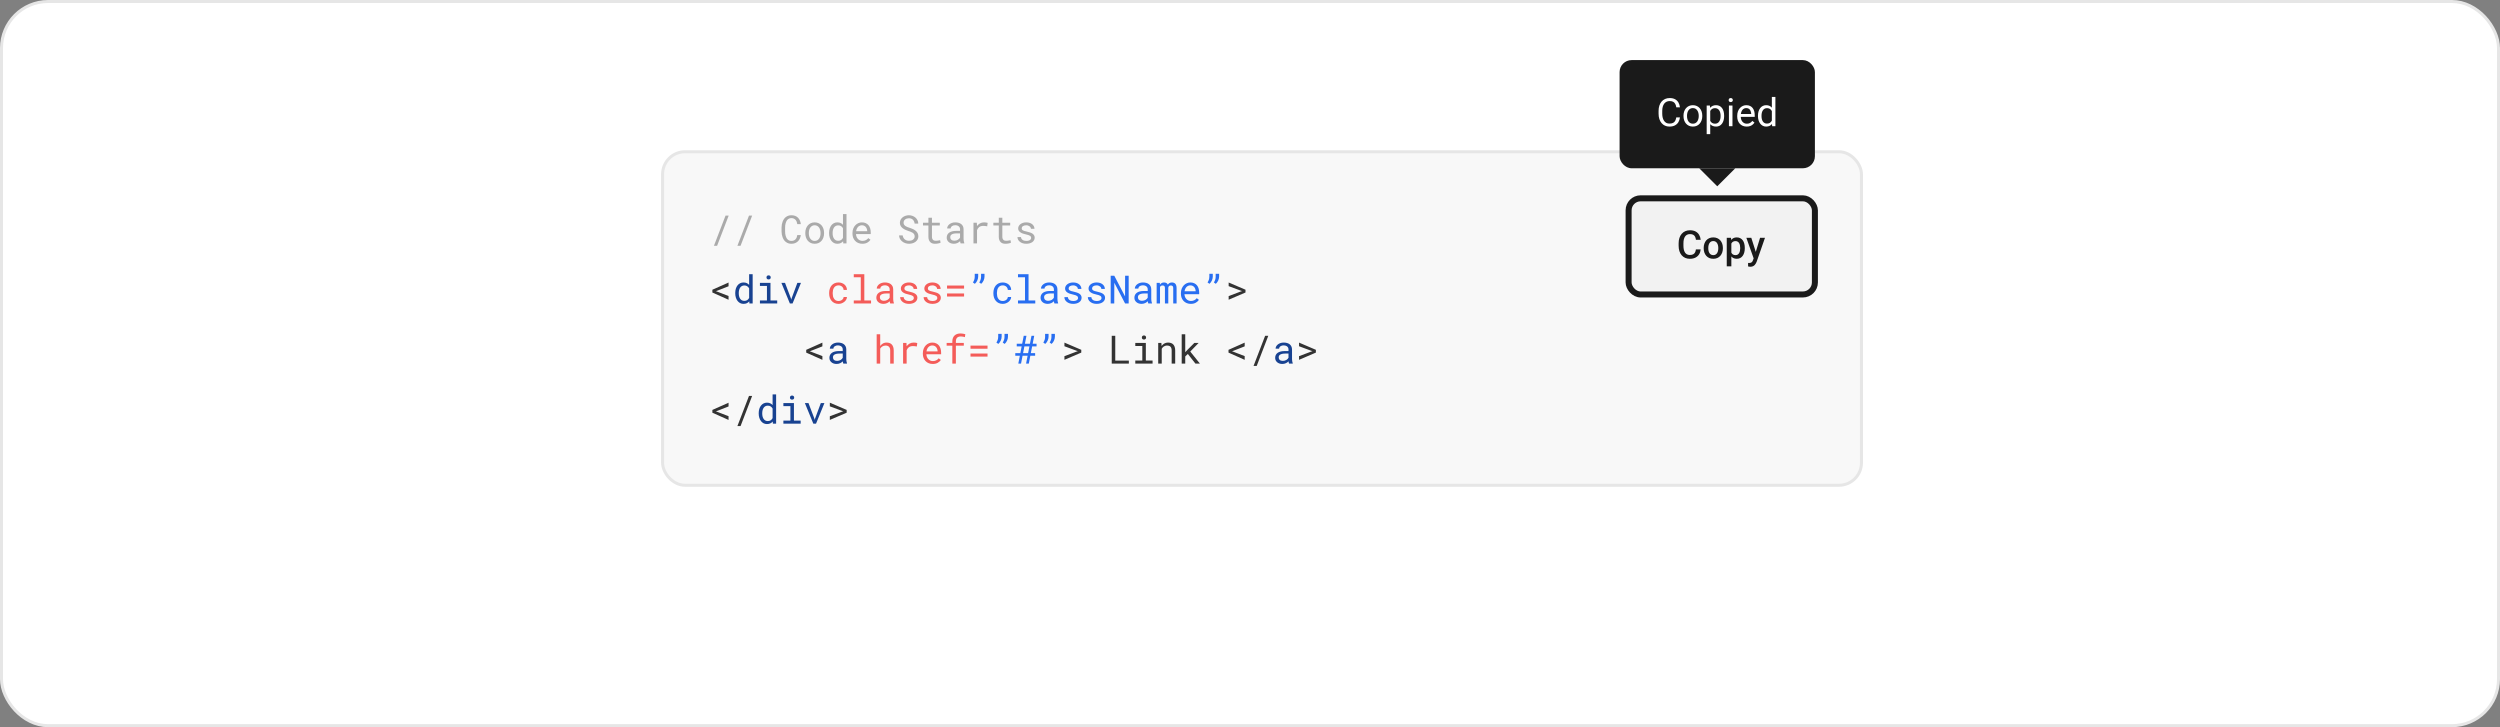 <svg width="832" height="242" viewBox="0 0 832 242" fill="none" xmlns="http://www.w3.org/2000/svg">
<rect x="0" y="0" width="832" height="242" fill="#808080" stroke="none"/>
<rect x="0.5" y="0.5" width="831" height="241" rx="15.5" fill="white"/>
<rect x="220.5" y="50.5" width="399" height="111" rx="7.5" fill="#F8F8F8"/>
<path d="M238.653 81.793H237.6L241.459 71.758H242.506L238.653 81.793ZM246.461 81.793H245.407L249.267 71.758H250.314L246.461 81.793ZM266.513 78.22C266.458 78.647 266.348 79.041 266.183 79.4C266.018 79.756 265.804 80.061 265.542 80.314C265.275 80.573 264.96 80.774 264.596 80.918C264.236 81.057 263.834 81.127 263.39 81.127C263.009 81.127 262.662 81.074 262.349 80.968C262.04 80.858 261.765 80.708 261.524 80.518C261.278 80.327 261.067 80.103 260.889 79.845C260.716 79.587 260.572 79.305 260.458 79.001C260.339 78.696 260.25 78.376 260.191 78.042C260.136 77.708 260.106 77.369 260.102 77.026V75.738C260.106 75.395 260.136 75.056 260.191 74.722C260.25 74.388 260.339 74.068 260.458 73.764C260.572 73.459 260.716 73.178 260.889 72.919C261.067 72.657 261.278 72.431 261.524 72.24C261.765 72.05 262.04 71.902 262.349 71.796C262.658 71.686 263.005 71.631 263.39 71.631C263.851 71.631 264.264 71.703 264.628 71.847C264.992 71.986 265.305 72.185 265.567 72.443C265.83 72.706 266.039 73.019 266.196 73.383C266.357 73.747 266.462 74.149 266.513 74.589H265.339C265.301 74.31 265.235 74.049 265.142 73.808C265.049 73.567 264.924 73.355 264.768 73.173C264.611 72.991 264.418 72.85 264.19 72.748C263.966 72.642 263.699 72.589 263.39 72.589C263.111 72.589 262.863 72.636 262.647 72.729C262.436 72.818 262.254 72.941 262.102 73.097C261.945 73.254 261.814 73.436 261.708 73.643C261.606 73.85 261.524 74.07 261.46 74.303C261.397 74.536 261.35 74.775 261.321 75.02C261.295 75.262 261.283 75.497 261.283 75.725V77.026C261.283 77.255 261.295 77.492 261.321 77.737C261.35 77.978 261.397 78.216 261.46 78.448C261.524 78.685 261.606 78.907 261.708 79.115C261.81 79.322 261.939 79.504 262.095 79.661C262.252 79.822 262.436 79.948 262.647 80.041C262.859 80.13 263.107 80.175 263.39 80.175C263.699 80.175 263.966 80.126 264.19 80.029C264.418 79.931 264.611 79.794 264.768 79.616C264.924 79.443 265.049 79.237 265.142 79.001C265.235 78.759 265.301 78.499 265.339 78.22H266.513ZM268.005 77.502C268.005 77.007 268.077 76.548 268.221 76.125C268.365 75.698 268.572 75.327 268.843 75.014C269.109 74.701 269.435 74.456 269.82 74.278C270.205 74.096 270.639 74.005 271.122 74.005C271.608 74.005 272.044 74.096 272.429 74.278C272.819 74.456 273.149 74.701 273.419 75.014C273.686 75.327 273.891 75.698 274.035 76.125C274.179 76.548 274.251 77.007 274.251 77.502V77.642C274.251 78.137 274.179 78.596 274.035 79.019C273.891 79.443 273.686 79.811 273.419 80.124C273.149 80.437 272.821 80.683 272.436 80.86C272.05 81.038 271.617 81.127 271.134 81.127C270.648 81.127 270.21 81.038 269.82 80.86C269.435 80.683 269.109 80.437 268.843 80.124C268.572 79.811 268.365 79.443 268.221 79.019C268.077 78.596 268.005 78.137 268.005 77.642V77.502ZM269.179 77.642C269.179 77.981 269.219 78.304 269.3 78.613C269.38 78.918 269.503 79.187 269.668 79.419C269.829 79.652 270.032 79.836 270.277 79.972C270.523 80.107 270.808 80.175 271.134 80.175C271.456 80.175 271.737 80.107 271.979 79.972C272.224 79.836 272.429 79.652 272.594 79.419C272.755 79.187 272.876 78.918 272.956 78.613C273.036 78.304 273.077 77.981 273.077 77.642V77.502C273.077 77.168 273.034 76.849 272.95 76.544C272.869 76.235 272.749 75.964 272.588 75.731C272.423 75.499 272.218 75.315 271.972 75.179C271.731 75.04 271.447 74.97 271.122 74.97C270.796 74.97 270.512 75.04 270.271 75.179C270.03 75.315 269.829 75.499 269.668 75.731C269.503 75.964 269.38 76.235 269.3 76.544C269.219 76.849 269.179 77.168 269.179 77.502V77.642ZM275.92 77.509C275.92 76.997 275.984 76.527 276.111 76.1C276.242 75.668 276.428 75.298 276.669 74.989C276.906 74.68 277.194 74.439 277.533 74.265C277.871 74.092 278.25 74.005 278.669 74.005C279.079 74.005 279.437 74.075 279.742 74.214C280.051 74.35 280.317 74.549 280.542 74.811V71.25H281.716V81H280.637L280.586 80.276C280.357 80.556 280.084 80.767 279.767 80.911C279.45 81.055 279.079 81.127 278.656 81.127C278.242 81.127 277.865 81.038 277.526 80.86C277.192 80.683 276.906 80.437 276.669 80.124C276.432 79.811 276.248 79.443 276.117 79.019C275.986 78.592 275.92 78.133 275.92 77.642V77.509ZM277.095 77.642C277.095 77.976 277.131 78.294 277.203 78.594C277.275 78.895 277.387 79.159 277.539 79.388C277.687 79.616 277.878 79.798 278.11 79.934C278.343 80.065 278.622 80.13 278.948 80.13C279.342 80.13 279.668 80.041 279.926 79.864C280.184 79.686 280.389 79.447 280.542 79.147V75.96C280.389 75.681 280.184 75.452 279.926 75.274C279.668 75.092 279.346 75.001 278.961 75.001C278.631 75.001 278.347 75.069 278.11 75.205C277.878 75.34 277.687 75.522 277.539 75.751C277.387 75.983 277.275 76.252 277.203 76.557C277.131 76.857 277.095 77.174 277.095 77.509V77.642ZM286.984 81.127C286.502 81.127 286.058 81.044 285.651 80.879C285.249 80.714 284.904 80.484 284.617 80.188C284.329 79.891 284.105 79.54 283.944 79.134C283.783 78.728 283.703 78.285 283.703 77.807V77.54C283.703 76.986 283.792 76.491 283.969 76.055C284.147 75.615 284.384 75.243 284.68 74.938C284.972 74.638 285.304 74.407 285.677 74.246C286.053 74.085 286.438 74.005 286.832 74.005C287.327 74.005 287.759 74.092 288.127 74.265C288.499 74.434 288.808 74.669 289.054 74.97C289.299 75.274 289.481 75.632 289.6 76.043C289.722 76.453 289.784 76.897 289.784 77.376V77.902H284.877V77.947C284.907 78.281 284.972 78.575 285.074 78.829C285.18 79.083 285.323 79.307 285.505 79.502C285.692 79.709 285.916 79.872 286.178 79.991C286.441 80.109 286.73 80.168 287.048 80.168C287.467 80.168 287.839 80.084 288.165 79.915C288.491 79.745 288.762 79.521 288.978 79.242L289.695 79.8C289.466 80.147 289.124 80.456 288.667 80.727C288.214 80.994 287.653 81.127 286.984 81.127ZM286.832 74.97C286.595 74.97 286.371 75.014 286.159 75.103C285.948 75.188 285.757 75.312 285.588 75.478C285.419 75.647 285.275 75.854 285.156 76.1C285.042 76.341 284.962 76.62 284.915 76.938H288.609V76.88C288.609 76.669 288.569 76.442 288.489 76.201C288.408 75.956 288.296 75.744 288.152 75.566C288.008 75.389 287.826 75.245 287.606 75.135C287.391 75.025 287.132 74.97 286.832 74.97ZM304.402 78.664C304.402 78.38 304.337 78.141 304.206 77.947C304.079 77.752 303.914 77.587 303.71 77.452C303.507 77.32 303.283 77.21 303.038 77.122C302.796 77.033 302.564 76.952 302.339 76.88C302.014 76.775 301.681 76.648 301.343 76.499C301.008 76.347 300.704 76.165 300.429 75.954C300.149 75.738 299.921 75.484 299.743 75.192C299.57 74.896 299.483 74.549 299.483 74.151C299.483 73.753 299.57 73.398 299.743 73.085C299.921 72.771 300.152 72.507 300.435 72.291C300.719 72.075 301.04 71.912 301.4 71.802C301.76 71.688 302.121 71.631 302.485 71.631C302.887 71.631 303.275 71.699 303.647 71.834C304.019 71.965 304.349 72.151 304.637 72.393C304.925 72.634 305.156 72.926 305.329 73.269C305.503 73.611 305.594 73.994 305.602 74.418H304.396C304.362 74.151 304.297 73.91 304.199 73.694C304.102 73.474 303.973 73.285 303.812 73.129C303.651 72.972 303.459 72.852 303.234 72.767C303.014 72.678 302.765 72.634 302.485 72.634C302.261 72.634 302.041 72.665 301.825 72.729C301.614 72.793 301.425 72.888 301.26 73.015C301.091 73.142 300.956 73.298 300.854 73.484C300.757 73.671 300.708 73.886 300.708 74.132C300.712 74.398 300.78 74.625 300.911 74.811C301.042 74.993 301.209 75.147 301.413 75.274C301.611 75.401 301.827 75.507 302.06 75.592C302.297 75.676 302.519 75.751 302.727 75.814C303.069 75.92 303.412 76.049 303.755 76.201C304.098 76.349 304.411 76.54 304.694 76.772C304.974 76.988 305.198 77.253 305.367 77.566C305.541 77.879 305.627 78.241 305.627 78.651C305.627 79.066 305.534 79.428 305.348 79.737C305.166 80.046 304.929 80.302 304.637 80.505C304.345 80.712 304.015 80.869 303.647 80.975C303.279 81.076 302.911 81.127 302.542 81.127C302.102 81.127 301.669 81.053 301.241 80.905C300.818 80.757 300.45 80.543 300.137 80.264C299.857 80.022 299.635 79.741 299.47 79.419C299.309 79.094 299.223 78.732 299.21 78.334H300.41C300.448 78.622 300.526 78.878 300.645 79.102C300.763 79.322 300.915 79.508 301.102 79.661C301.288 79.817 301.501 79.936 301.743 80.016C301.988 80.092 302.255 80.13 302.542 80.13C302.771 80.13 302.995 80.103 303.215 80.048C303.44 79.989 303.639 79.898 303.812 79.775C303.986 79.656 304.127 79.506 304.237 79.324C304.347 79.138 304.402 78.918 304.402 78.664ZM310.153 72.469V74.132H312.769V75.04H310.153V78.772C310.153 79.039 310.187 79.259 310.255 79.432C310.323 79.606 310.416 79.743 310.534 79.845C310.653 79.951 310.788 80.025 310.94 80.067C311.097 80.109 311.262 80.13 311.436 80.13C311.562 80.13 311.694 80.124 311.829 80.111C311.965 80.094 312.098 80.075 312.229 80.054C312.356 80.033 312.474 80.012 312.584 79.991C312.699 79.965 312.792 79.944 312.864 79.927L313.029 80.759C312.931 80.818 312.813 80.871 312.673 80.918C312.534 80.96 312.381 80.996 312.216 81.025C312.051 81.059 311.876 81.085 311.689 81.102C311.507 81.118 311.326 81.127 311.144 81.127C310.839 81.127 310.553 81.085 310.287 81C310.024 80.911 309.796 80.772 309.601 80.581C309.406 80.395 309.252 80.154 309.138 79.857C309.028 79.557 308.973 79.195 308.973 78.772V75.04H307.17V74.132H308.973V72.469H310.153ZM319.694 81C319.647 80.911 319.609 80.801 319.58 80.67C319.554 80.534 319.535 80.395 319.522 80.251C319.404 80.37 319.271 80.482 319.123 80.587C318.979 80.693 318.82 80.786 318.646 80.867C318.469 80.947 318.28 81.011 318.082 81.057C317.883 81.104 317.671 81.127 317.447 81.127C317.083 81.127 316.753 81.074 316.457 80.968C316.165 80.862 315.917 80.719 315.714 80.537C315.507 80.359 315.346 80.147 315.231 79.902C315.121 79.652 315.066 79.383 315.066 79.096C315.066 78.719 315.14 78.389 315.289 78.106C315.441 77.822 315.655 77.585 315.93 77.394C316.205 77.208 316.535 77.069 316.92 76.976C317.309 76.882 317.743 76.836 318.221 76.836H319.503V76.296C319.503 76.089 319.465 75.903 319.389 75.738C319.313 75.573 319.205 75.431 319.065 75.312C318.926 75.198 318.754 75.109 318.551 75.046C318.352 74.982 318.128 74.951 317.878 74.951C317.646 74.951 317.436 74.98 317.25 75.04C317.068 75.099 316.914 75.177 316.787 75.274C316.66 75.372 316.56 75.488 316.488 75.624C316.421 75.755 316.387 75.892 316.387 76.036H315.206C315.21 75.787 315.274 75.541 315.396 75.3C315.523 75.059 315.705 74.841 315.942 74.646C316.175 74.456 316.459 74.301 316.793 74.183C317.132 74.064 317.514 74.005 317.942 74.005C318.331 74.005 318.693 74.053 319.027 74.151C319.362 74.244 319.652 74.386 319.897 74.576C320.138 74.771 320.329 75.012 320.468 75.3C320.608 75.588 320.678 75.924 320.678 76.309V79.502C320.678 79.731 320.699 79.974 320.741 80.232C320.784 80.486 320.843 80.708 320.919 80.898V81H319.694ZM317.618 80.105C317.847 80.105 318.06 80.075 318.259 80.016C318.458 79.957 318.64 79.879 318.805 79.781C318.966 79.684 319.106 79.574 319.224 79.451C319.343 79.324 319.436 79.193 319.503 79.058V77.668H318.412C318.005 77.668 317.65 77.704 317.345 77.775C317.045 77.843 316.806 77.949 316.628 78.093C316.501 78.194 316.404 78.315 316.336 78.455C316.272 78.594 316.241 78.753 316.241 78.931C316.241 79.1 316.268 79.257 316.323 79.4C316.382 79.544 316.469 79.667 316.583 79.769C316.698 79.874 316.842 79.957 317.015 80.016C317.189 80.075 317.39 80.105 317.618 80.105ZM327.489 74.005C327.705 74.005 327.929 74.02 328.162 74.049C328.399 74.079 328.576 74.119 328.695 74.17L328.536 75.319C328.308 75.268 328.09 75.232 327.882 75.211C327.679 75.186 327.465 75.173 327.241 75.173C326.953 75.173 326.693 75.209 326.46 75.281C326.228 75.349 326.025 75.45 325.851 75.585C325.694 75.704 325.557 75.85 325.438 76.023C325.324 76.193 325.229 76.383 325.153 76.595V81H323.972V74.132H325.089L325.14 75.052L325.146 75.224C325.426 74.847 325.76 74.551 326.149 74.335C326.543 74.115 326.989 74.005 327.489 74.005ZM333.576 72.469V74.132H336.191V75.04H333.576V78.772C333.576 79.039 333.61 79.259 333.678 79.432C333.745 79.606 333.839 79.743 333.957 79.845C334.076 79.951 334.211 80.025 334.363 80.067C334.52 80.109 334.685 80.13 334.858 80.13C334.985 80.13 335.117 80.124 335.252 80.111C335.387 80.094 335.521 80.075 335.652 80.054C335.779 80.033 335.897 80.012 336.007 79.991C336.122 79.965 336.215 79.944 336.287 79.927L336.452 80.759C336.354 80.818 336.236 80.871 336.096 80.918C335.957 80.96 335.804 80.996 335.639 81.025C335.474 81.059 335.299 81.085 335.112 81.102C334.93 81.118 334.748 81.127 334.566 81.127C334.262 81.127 333.976 81.085 333.709 81C333.447 80.911 333.219 80.772 333.024 80.581C332.829 80.395 332.675 80.154 332.561 79.857C332.451 79.557 332.396 79.195 332.396 78.772V75.04H330.593V74.132H332.396V72.469H333.576ZM343.167 79.178C343.167 79.039 343.14 78.914 343.085 78.804C343.03 78.689 342.937 78.586 342.806 78.493C342.674 78.4 342.501 78.315 342.285 78.239C342.069 78.158 341.801 78.086 341.479 78.023C341.085 77.942 340.726 77.845 340.4 77.731C340.078 77.617 339.803 77.479 339.575 77.318C339.342 77.162 339.162 76.978 339.035 76.766C338.908 76.55 338.845 76.301 338.845 76.017C338.845 75.738 338.91 75.478 339.042 75.236C339.173 74.991 339.357 74.777 339.594 74.595C339.831 74.413 340.112 74.269 340.438 74.164C340.768 74.058 341.13 74.005 341.523 74.005C341.947 74.005 342.327 74.06 342.666 74.17C343.005 74.28 343.292 74.432 343.529 74.627C343.766 74.822 343.948 75.05 344.075 75.312C344.206 75.571 344.272 75.85 344.272 76.15H343.098C343.098 76.002 343.06 75.858 342.983 75.719C342.907 75.575 342.801 75.448 342.666 75.338C342.531 75.228 342.366 75.139 342.171 75.071C341.98 75.004 341.765 74.97 341.523 74.97C341.274 74.97 341.054 74.997 340.863 75.052C340.677 75.107 340.523 75.181 340.4 75.274C340.273 75.368 340.178 75.475 340.114 75.598C340.051 75.721 340.019 75.848 340.019 75.979C340.019 76.114 340.044 76.235 340.095 76.341C340.146 76.447 340.235 76.542 340.362 76.626C340.485 76.711 340.65 76.787 340.857 76.855C341.069 76.923 341.335 76.988 341.657 77.052C342.08 77.141 342.459 77.244 342.793 77.363C343.127 77.477 343.409 77.615 343.637 77.775C343.866 77.94 344.039 78.131 344.158 78.347C344.28 78.562 344.342 78.812 344.342 79.096C344.342 79.4 344.272 79.678 344.132 79.927C343.997 80.177 343.806 80.391 343.561 80.568C343.316 80.746 343.021 80.884 342.679 80.981C342.336 81.078 341.961 81.127 341.555 81.127C341.09 81.127 340.675 81.066 340.311 80.943C339.947 80.816 339.64 80.649 339.391 80.441C339.137 80.238 338.942 80.001 338.807 79.731C338.675 79.46 338.61 79.178 338.61 78.886H339.784C339.801 79.127 339.865 79.331 339.975 79.496C340.089 79.661 340.231 79.794 340.4 79.895C340.565 79.997 340.749 80.069 340.952 80.111C341.155 80.154 341.356 80.175 341.555 80.175C341.868 80.175 342.141 80.139 342.374 80.067C342.607 79.991 342.789 79.887 342.92 79.756C343 79.675 343.062 79.587 343.104 79.489C343.146 79.392 343.167 79.288 343.167 79.178Z" fill="#AAAAAA"/>
<path d="M242.462 99.756L237.079 97.35V96.423L242.462 94.024V95.268L238.577 96.791L238.241 96.899L238.577 97.014L242.462 98.512V99.756ZM408.897 99.749V98.531L413.004 96.982L413.385 96.874L413.004 96.753L408.897 95.23V94.018L414.502 96.417V97.344L408.897 99.749ZM273.692 119.756L268.31 117.35V116.423L273.692 114.024V115.268L269.808 116.792L269.471 116.899L269.808 117.014L273.692 118.512V119.756ZM354.244 119.75V118.531L358.351 116.982L358.732 116.874L358.351 116.753L354.244 115.23V114.018L359.849 116.417V117.344L354.244 119.75ZM371.161 120.003H375.68V121H369.986V111.758H371.161V120.003ZM377.826 114.132H381.336V119.984H383.577V121H377.826V119.984H380.162V115.154H377.826V114.132ZM380.009 112.329C380.009 112.228 380.024 112.132 380.054 112.043C380.088 111.955 380.138 111.878 380.206 111.815C380.261 111.76 380.331 111.718 380.416 111.688C380.504 111.654 380.604 111.637 380.714 111.637C380.824 111.637 380.921 111.654 381.006 111.688C381.09 111.718 381.16 111.76 381.215 111.815C381.283 111.874 381.334 111.948 381.368 112.037C381.402 112.126 381.418 112.223 381.418 112.329C381.418 112.52 381.359 112.678 381.241 112.805C381.122 112.932 380.947 112.996 380.714 112.996C380.477 112.996 380.299 112.932 380.181 112.805C380.066 112.678 380.009 112.52 380.009 112.329ZM385.449 121V114.132H386.503L386.585 115.147C386.687 115.004 386.797 114.872 386.916 114.754C387.038 114.631 387.167 114.525 387.303 114.437C387.506 114.301 387.726 114.197 387.963 114.125C388.204 114.049 388.458 114.009 388.725 114.005C389.084 114.005 389.41 114.056 389.702 114.157C389.998 114.259 390.25 114.417 390.458 114.633C390.665 114.849 390.824 115.124 390.934 115.458C391.048 115.789 391.105 116.182 391.105 116.639V121H389.931V116.665C389.931 116.36 389.897 116.102 389.829 115.89C389.761 115.679 389.662 115.507 389.531 115.376C389.395 115.245 389.23 115.15 389.036 115.09C388.845 115.031 388.625 115.001 388.375 115.001C388.16 115.001 387.959 115.033 387.772 115.097C387.586 115.156 387.415 115.238 387.258 115.344C387.131 115.437 387.013 115.545 386.903 115.668C386.797 115.791 386.704 115.926 386.624 116.074V121H385.449ZM395.313 117.794L394.45 118.626V121H393.27V111.25H394.45V117.217L395.218 116.392L397.472 114.132H398.9L396.12 116.995L399.325 121H397.833L395.313 117.794ZM414.229 119.756L408.847 117.35V116.423L414.229 114.024V115.268L410.345 116.792L410.008 116.899L410.345 117.014L414.229 118.512V119.756ZM418.229 121.793H417.175L421.034 111.758H422.082L418.229 121.793ZM432.32 119.75V118.531L436.427 116.982L436.808 116.874L436.427 116.753L432.32 115.23V114.018L437.925 116.417V117.344L432.32 119.75ZM242.462 139.756L237.079 137.35V136.423L242.462 134.024V135.268L238.577 136.792L238.241 136.899L238.577 137.014L242.462 138.512V139.756ZM246.461 141.793H245.407L249.267 131.758H250.314L246.461 141.793ZM276.168 139.75V138.531L280.275 136.982L280.656 136.874L280.275 136.753L276.168 135.23V134.018L281.773 136.417V137.344L276.168 139.75Z" fill="#333333"/>
<path d="M244.69 97.509C244.69 96.997 244.753 96.527 244.88 96.1C245.012 95.668 245.198 95.298 245.439 94.989C245.676 94.68 245.964 94.439 246.302 94.265C246.641 94.092 247.02 94.005 247.438 94.005C247.849 94.005 248.207 94.075 248.511 94.214C248.82 94.35 249.087 94.549 249.311 94.811V91.25H250.485V101H249.406L249.355 100.276C249.127 100.556 248.854 100.767 248.537 100.911C248.219 101.055 247.849 101.127 247.426 101.127C247.011 101.127 246.634 101.038 246.296 100.86C245.962 100.683 245.676 100.437 245.439 100.124C245.202 99.811 245.018 99.443 244.887 99.019C244.756 98.592 244.69 98.133 244.69 97.642V97.509ZM245.864 97.642C245.864 97.976 245.9 98.294 245.972 98.594C246.044 98.895 246.156 99.159 246.309 99.388C246.457 99.616 246.647 99.798 246.88 99.934C247.113 100.065 247.392 100.13 247.718 100.13C248.111 100.13 248.437 100.042 248.695 99.864C248.953 99.686 249.159 99.447 249.311 99.147V95.96C249.159 95.681 248.953 95.452 248.695 95.274C248.437 95.092 248.116 95.001 247.73 95.001C247.4 95.001 247.117 95.069 246.88 95.205C246.647 95.34 246.457 95.522 246.309 95.751C246.156 95.983 246.044 96.252 245.972 96.557C245.9 96.857 245.864 97.174 245.864 97.509V97.642ZM252.904 94.132H256.414V99.984H258.655V101H252.904V99.984H255.24V95.154H252.904V94.132ZM255.087 92.329C255.087 92.228 255.102 92.132 255.132 92.043C255.166 91.955 255.216 91.878 255.284 91.815C255.339 91.76 255.409 91.718 255.494 91.688C255.583 91.654 255.682 91.637 255.792 91.637C255.902 91.637 255.999 91.654 256.084 91.688C256.169 91.718 256.238 91.76 256.293 91.815C256.361 91.874 256.412 91.948 256.446 92.037C256.48 92.126 256.497 92.223 256.497 92.329C256.497 92.519 256.437 92.678 256.319 92.805C256.2 92.932 256.025 92.996 255.792 92.996C255.555 92.996 255.377 92.932 255.259 92.805C255.145 92.678 255.087 92.519 255.087 92.329ZM262.87 101L260.045 94.132H261.251L263.219 99.311L263.327 99.737L263.441 99.311L265.364 94.132H266.564L263.765 101H262.87ZM280.656 121C280.609 120.911 280.571 120.801 280.542 120.67C280.516 120.535 280.497 120.395 280.484 120.251C280.366 120.369 280.233 120.482 280.084 120.587C279.941 120.693 279.782 120.786 279.608 120.867C279.431 120.947 279.242 121.011 279.043 121.057C278.845 121.104 278.633 121.127 278.409 121.127C278.045 121.127 277.715 121.074 277.418 120.968C277.126 120.862 276.879 120.719 276.676 120.537C276.468 120.359 276.308 120.147 276.193 119.902C276.083 119.652 276.028 119.383 276.028 119.096C276.028 118.719 276.102 118.389 276.25 118.105C276.403 117.822 276.617 117.585 276.892 117.395C277.167 117.208 277.497 117.069 277.882 116.976C278.271 116.882 278.705 116.836 279.183 116.836H280.465V116.296C280.465 116.089 280.427 115.903 280.351 115.738C280.275 115.573 280.167 115.431 280.027 115.312C279.888 115.198 279.716 115.109 279.513 115.046C279.314 114.982 279.09 114.951 278.84 114.951C278.608 114.951 278.398 114.98 278.212 115.04C278.03 115.099 277.875 115.177 277.749 115.274C277.622 115.372 277.522 115.488 277.45 115.624C277.382 115.755 277.349 115.892 277.349 116.036H276.168C276.172 115.786 276.236 115.541 276.358 115.3C276.485 115.059 276.667 114.841 276.904 114.646C277.137 114.456 277.421 114.301 277.755 114.183C278.093 114.064 278.476 114.005 278.904 114.005C279.293 114.005 279.655 114.054 279.989 114.151C280.324 114.244 280.613 114.386 280.859 114.576C281.1 114.771 281.291 115.012 281.43 115.3C281.57 115.588 281.64 115.924 281.64 116.309V119.502C281.64 119.73 281.661 119.974 281.703 120.232C281.745 120.486 281.805 120.708 281.881 120.898V121H280.656ZM278.58 120.105C278.809 120.105 279.022 120.075 279.221 120.016C279.42 119.957 279.602 119.879 279.767 119.781C279.928 119.684 280.068 119.574 280.186 119.451C280.305 119.324 280.398 119.193 280.465 119.058V117.667H279.374C278.967 117.667 278.612 117.703 278.307 117.775C278.007 117.843 277.768 117.949 277.59 118.093C277.463 118.194 277.366 118.315 277.298 118.455C277.234 118.594 277.203 118.753 277.203 118.931C277.203 119.1 277.23 119.257 277.285 119.4C277.344 119.544 277.431 119.667 277.545 119.769C277.66 119.874 277.804 119.957 277.977 120.016C278.151 120.075 278.352 120.105 278.58 120.105ZM429 121C428.954 120.911 428.916 120.801 428.886 120.67C428.861 120.535 428.842 120.395 428.829 120.251C428.711 120.369 428.577 120.482 428.429 120.587C428.285 120.693 428.127 120.786 427.953 120.867C427.775 120.947 427.587 121.011 427.388 121.057C427.189 121.104 426.978 121.127 426.753 121.127C426.389 121.127 426.059 121.074 425.763 120.968C425.471 120.862 425.224 120.719 425.021 120.537C424.813 120.359 424.652 120.147 424.538 119.902C424.428 119.652 424.373 119.383 424.373 119.096C424.373 118.719 424.447 118.389 424.595 118.105C424.748 117.822 424.961 117.585 425.236 117.395C425.511 117.208 425.841 117.069 426.227 116.976C426.616 116.882 427.05 116.836 427.528 116.836H428.81V116.296C428.81 116.089 428.772 115.903 428.696 115.738C428.62 115.573 428.512 115.431 428.372 115.312C428.232 115.198 428.061 115.109 427.858 115.046C427.659 114.982 427.435 114.951 427.185 114.951C426.952 114.951 426.743 114.98 426.557 115.04C426.375 115.099 426.22 115.177 426.093 115.274C425.966 115.372 425.867 115.488 425.795 115.624C425.727 115.755 425.693 115.892 425.693 116.036H424.513C424.517 115.786 424.58 115.541 424.703 115.3C424.83 115.059 425.012 114.841 425.249 114.646C425.482 114.456 425.765 114.301 426.1 114.183C426.438 114.064 426.821 114.005 427.249 114.005C427.638 114.005 428 114.054 428.334 114.151C428.668 114.244 428.958 114.386 429.204 114.576C429.445 114.771 429.635 115.012 429.775 115.3C429.915 115.588 429.984 115.924 429.984 116.309V119.502C429.984 119.73 430.006 119.974 430.048 120.232C430.09 120.486 430.149 120.708 430.226 120.898V121H429ZM426.925 120.105C427.153 120.105 427.367 120.075 427.566 120.016C427.765 119.957 427.947 119.879 428.112 119.781C428.273 119.684 428.412 119.574 428.531 119.451C428.649 119.324 428.742 119.193 428.81 119.058V117.667H427.718C427.312 117.667 426.957 117.703 426.652 117.775C426.351 117.843 426.112 117.949 425.935 118.093C425.808 118.194 425.71 118.315 425.643 118.455C425.579 118.594 425.547 118.753 425.547 118.931C425.547 119.1 425.575 119.257 425.63 119.4C425.689 119.544 425.776 119.667 425.89 119.769C426.004 119.874 426.148 119.957 426.322 120.016C426.495 120.075 426.696 120.105 426.925 120.105ZM252.498 137.509C252.498 136.997 252.561 136.527 252.688 136.1C252.819 135.668 253.005 135.298 253.247 134.989C253.484 134.68 253.771 134.439 254.11 134.265C254.448 134.092 254.827 134.005 255.246 134.005C255.657 134.005 256.014 134.075 256.319 134.214C256.628 134.35 256.894 134.549 257.119 134.811V131.25H258.293V141H257.214L257.163 140.276C256.935 140.556 256.662 140.767 256.344 140.911C256.027 141.055 255.657 141.127 255.233 141.127C254.819 141.127 254.442 141.038 254.104 140.86C253.769 140.683 253.484 140.437 253.247 140.124C253.01 139.811 252.826 139.443 252.694 139.02C252.563 138.592 252.498 138.133 252.498 137.642V137.509ZM253.672 137.642C253.672 137.976 253.708 138.294 253.78 138.594C253.852 138.895 253.964 139.159 254.116 139.388C254.264 139.616 254.455 139.798 254.688 139.934C254.92 140.065 255.2 140.13 255.525 140.13C255.919 140.13 256.245 140.042 256.503 139.864C256.761 139.686 256.966 139.447 257.119 139.146V135.96C256.966 135.681 256.761 135.452 256.503 135.274C256.245 135.092 255.923 135.001 255.538 135.001C255.208 135.001 254.924 135.069 254.688 135.205C254.455 135.34 254.264 135.522 254.116 135.75C253.964 135.983 253.852 136.252 253.78 136.557C253.708 136.857 253.672 137.174 253.672 137.509V137.642ZM260.711 134.132H264.222V139.984H266.462V141H260.711V139.984H263.047V135.154H260.711V134.132ZM262.895 132.329C262.895 132.228 262.91 132.132 262.939 132.043C262.973 131.955 263.024 131.878 263.092 131.815C263.147 131.76 263.217 131.718 263.301 131.688C263.39 131.654 263.49 131.637 263.6 131.637C263.71 131.637 263.807 131.654 263.892 131.688C263.976 131.718 264.046 131.76 264.101 131.815C264.169 131.874 264.22 131.948 264.253 132.037C264.287 132.126 264.304 132.223 264.304 132.329C264.304 132.52 264.245 132.678 264.126 132.805C264.008 132.932 263.832 132.996 263.6 132.996C263.363 132.996 263.185 132.932 263.066 132.805C262.952 132.678 262.895 132.52 262.895 132.329ZM270.677 141L267.853 134.132H269.059L271.026 139.312L271.134 139.737L271.249 139.312L273.172 134.132H274.372L271.572 141H270.677Z" fill="#184291"/>
<path d="M279.069 100.175C279.28 100.175 279.486 100.141 279.685 100.073C279.888 100.006 280.068 99.91 280.224 99.788C280.381 99.669 280.506 99.529 280.599 99.369C280.696 99.204 280.747 99.026 280.751 98.835H281.862C281.858 99.14 281.777 99.432 281.621 99.711C281.468 99.987 281.263 100.228 281.005 100.435C280.747 100.647 280.451 100.816 280.116 100.943C279.782 101.066 279.433 101.127 279.069 101.127C278.548 101.127 278.093 101.034 277.704 100.848C277.315 100.661 276.991 100.41 276.733 100.092C276.471 99.779 276.274 99.417 276.143 99.007C276.011 98.592 275.946 98.156 275.946 97.699V97.433C275.946 96.98 276.011 96.546 276.143 96.131C276.274 95.717 276.471 95.351 276.733 95.033C276.991 94.72 277.315 94.47 277.704 94.284C278.093 94.098 278.548 94.005 279.069 94.005C279.475 94.005 279.847 94.07 280.186 94.202C280.529 94.329 280.825 94.502 281.075 94.722C281.32 94.947 281.513 95.211 281.652 95.516C281.792 95.82 281.862 96.146 281.862 96.493H280.751C280.747 96.286 280.7 96.091 280.611 95.909C280.527 95.723 280.41 95.56 280.262 95.42C280.114 95.281 279.936 95.171 279.729 95.09C279.526 95.01 279.306 94.97 279.069 94.97C278.705 94.97 278.398 95.044 278.148 95.192C277.903 95.336 277.704 95.524 277.552 95.757C277.399 95.994 277.289 96.258 277.222 96.55C277.158 96.842 277.126 97.136 277.126 97.433V97.699C277.126 98 277.158 98.298 277.222 98.594C277.289 98.886 277.399 99.149 277.552 99.381C277.7 99.618 277.897 99.811 278.142 99.959C278.392 100.103 278.701 100.175 279.069 100.175ZM284.134 91.25H287.645V99.984H289.885V101H284.134V99.984H286.47V92.272H284.134V91.25ZM296.271 101C296.224 100.911 296.186 100.801 296.157 100.67C296.131 100.535 296.112 100.395 296.1 100.251C295.981 100.369 295.848 100.482 295.7 100.587C295.556 100.693 295.397 100.786 295.224 100.867C295.046 100.947 294.858 101.011 294.659 101.057C294.46 101.104 294.248 101.127 294.024 101.127C293.66 101.127 293.33 101.074 293.034 100.968C292.742 100.862 292.494 100.719 292.291 100.537C292.084 100.359 291.923 100.147 291.809 99.902C291.699 99.652 291.644 99.383 291.644 99.096C291.644 98.719 291.718 98.389 291.866 98.106C292.018 97.822 292.232 97.585 292.507 97.394C292.782 97.208 293.112 97.069 293.497 96.976C293.886 96.882 294.32 96.836 294.798 96.836H296.081V96.296C296.081 96.089 296.042 95.903 295.966 95.738C295.89 95.573 295.782 95.431 295.643 95.312C295.503 95.198 295.332 95.109 295.128 95.046C294.93 94.982 294.705 94.951 294.456 94.951C294.223 94.951 294.013 94.98 293.827 95.04C293.645 95.099 293.491 95.177 293.364 95.274C293.237 95.372 293.137 95.488 293.065 95.624C292.998 95.755 292.964 95.892 292.964 96.036H291.783C291.787 95.787 291.851 95.541 291.974 95.3C292.101 95.059 292.283 94.841 292.52 94.646C292.752 94.456 293.036 94.301 293.37 94.183C293.709 94.064 294.092 94.005 294.519 94.005C294.908 94.005 295.27 94.053 295.604 94.151C295.939 94.244 296.229 94.386 296.474 94.576C296.715 94.771 296.906 95.012 297.045 95.3C297.185 95.588 297.255 95.924 297.255 96.309V99.502C297.255 99.731 297.276 99.974 297.318 100.232C297.361 100.486 297.42 100.708 297.496 100.898V101H296.271ZM294.195 100.105C294.424 100.105 294.638 100.075 294.836 100.016C295.035 99.957 295.217 99.879 295.382 99.781C295.543 99.684 295.683 99.574 295.801 99.451C295.92 99.324 296.013 99.193 296.081 99.058V97.668H294.989C294.583 97.668 294.227 97.704 293.922 97.775C293.622 97.843 293.383 97.949 293.205 98.093C293.078 98.194 292.981 98.315 292.913 98.455C292.85 98.594 292.818 98.753 292.818 98.931C292.818 99.1 292.845 99.257 292.9 99.4C292.96 99.544 293.046 99.667 293.161 99.769C293.275 99.874 293.419 99.957 293.592 100.016C293.766 100.075 293.967 100.105 294.195 100.105ZM304.129 99.178C304.129 99.039 304.102 98.914 304.047 98.804C303.992 98.689 303.899 98.586 303.768 98.493C303.636 98.4 303.463 98.315 303.247 98.239C303.031 98.158 302.763 98.086 302.441 98.023C302.047 97.942 301.688 97.845 301.362 97.731C301.04 97.617 300.765 97.479 300.537 97.318C300.304 97.162 300.124 96.978 299.997 96.766C299.87 96.55 299.807 96.301 299.807 96.017C299.807 95.738 299.872 95.478 300.003 95.236C300.135 94.991 300.319 94.777 300.556 94.595C300.793 94.413 301.074 94.269 301.4 94.164C301.73 94.058 302.092 94.005 302.485 94.005C302.909 94.005 303.289 94.06 303.628 94.17C303.966 94.28 304.254 94.432 304.491 94.627C304.728 94.822 304.91 95.05 305.037 95.312C305.168 95.571 305.234 95.85 305.234 96.15H304.06C304.06 96.002 304.021 95.858 303.945 95.719C303.869 95.575 303.763 95.448 303.628 95.338C303.493 95.228 303.327 95.139 303.133 95.071C302.942 95.004 302.727 94.97 302.485 94.97C302.236 94.97 302.016 94.997 301.825 95.052C301.639 95.107 301.485 95.181 301.362 95.274C301.235 95.368 301.14 95.475 301.076 95.598C301.013 95.721 300.981 95.848 300.981 95.979C300.981 96.114 301.006 96.235 301.057 96.341C301.108 96.447 301.197 96.542 301.324 96.626C301.446 96.711 301.611 96.787 301.819 96.855C302.03 96.923 302.297 96.988 302.619 97.052C303.042 97.141 303.421 97.244 303.755 97.363C304.089 97.477 304.371 97.615 304.599 97.775C304.828 97.94 305.001 98.131 305.12 98.347C305.242 98.562 305.304 98.812 305.304 99.096C305.304 99.4 305.234 99.678 305.094 99.927C304.959 100.177 304.768 100.391 304.523 100.568C304.278 100.746 303.983 100.884 303.641 100.981C303.298 101.078 302.923 101.127 302.517 101.127C302.052 101.127 301.637 101.066 301.273 100.943C300.909 100.816 300.602 100.649 300.353 100.441C300.099 100.238 299.904 100.001 299.769 99.731C299.637 99.46 299.572 99.178 299.572 98.886H300.746C300.763 99.127 300.826 99.331 300.937 99.496C301.051 99.661 301.193 99.794 301.362 99.895C301.527 99.997 301.711 100.069 301.914 100.111C302.117 100.154 302.318 100.175 302.517 100.175C302.83 100.175 303.103 100.139 303.336 100.067C303.569 99.991 303.751 99.887 303.882 99.756C303.962 99.675 304.024 99.587 304.066 99.489C304.108 99.392 304.129 99.288 304.129 99.178ZM311.937 99.178C311.937 99.039 311.91 98.914 311.854 98.804C311.799 98.689 311.706 98.586 311.575 98.493C311.444 98.4 311.271 98.315 311.055 98.239C310.839 98.158 310.57 98.086 310.249 98.023C309.855 97.942 309.495 97.845 309.169 97.731C308.848 97.617 308.573 97.479 308.344 97.318C308.111 97.162 307.932 96.978 307.805 96.766C307.678 96.55 307.614 96.301 307.614 96.017C307.614 95.738 307.68 95.478 307.811 95.236C307.942 94.991 308.126 94.777 308.363 94.595C308.6 94.413 308.882 94.269 309.208 94.164C309.538 94.058 309.899 94.005 310.293 94.005C310.716 94.005 311.097 94.06 311.436 94.17C311.774 94.28 312.062 94.432 312.299 94.627C312.536 94.822 312.718 95.05 312.845 95.312C312.976 95.571 313.042 95.85 313.042 96.15H311.867C311.867 96.002 311.829 95.858 311.753 95.719C311.677 95.575 311.571 95.448 311.436 95.338C311.3 95.228 311.135 95.139 310.94 95.071C310.75 95.004 310.534 94.97 310.293 94.97C310.043 94.97 309.823 94.997 309.633 95.052C309.447 95.107 309.292 95.181 309.169 95.274C309.042 95.368 308.947 95.475 308.884 95.598C308.82 95.721 308.789 95.848 308.789 95.979C308.789 96.114 308.814 96.235 308.865 96.341C308.916 96.447 309.004 96.542 309.131 96.626C309.254 96.711 309.419 96.787 309.626 96.855C309.838 96.923 310.105 96.988 310.426 97.052C310.849 97.141 311.228 97.244 311.562 97.363C311.897 97.477 312.178 97.615 312.407 97.775C312.635 97.94 312.809 98.131 312.927 98.347C313.05 98.562 313.111 98.812 313.111 99.096C313.111 99.4 313.042 99.678 312.902 99.927C312.766 100.177 312.576 100.391 312.331 100.568C312.085 100.746 311.791 100.884 311.448 100.981C311.105 101.078 310.731 101.127 310.325 101.127C309.859 101.127 309.444 101.066 309.081 100.943C308.717 100.816 308.41 100.649 308.16 100.441C307.906 100.238 307.712 100.001 307.576 99.731C307.445 99.46 307.379 99.178 307.379 98.886H308.554C308.571 99.127 308.634 99.331 308.744 99.496C308.858 99.661 309 99.794 309.169 99.895C309.334 99.997 309.519 100.069 309.722 100.111C309.925 100.154 310.126 100.175 310.325 100.175C310.638 100.175 310.911 100.139 311.144 100.067C311.376 99.991 311.558 99.887 311.689 99.756C311.77 99.675 311.831 99.587 311.874 99.489C311.916 99.392 311.937 99.288 311.937 99.178ZM320.843 96.049H315.174V95.027H320.843V96.049ZM320.843 98.683H315.174V97.668H320.843V98.683ZM292.932 115.154C293.025 115.014 293.129 114.887 293.243 114.773C293.357 114.654 293.478 114.551 293.605 114.462C293.808 114.314 294.03 114.202 294.271 114.125C294.517 114.049 294.777 114.009 295.052 114.005C295.412 114.005 295.738 114.058 296.03 114.164C296.326 114.265 296.578 114.426 296.785 114.646C296.993 114.866 297.151 115.145 297.261 115.484C297.375 115.818 297.433 116.216 297.433 116.677V121H296.258V116.665C296.258 116.394 296.227 116.157 296.163 115.954C296.1 115.746 296.007 115.575 295.884 115.439C295.753 115.291 295.588 115.181 295.389 115.109C295.19 115.033 294.961 114.997 294.703 115.001C294.492 115.001 294.291 115.031 294.1 115.09C293.91 115.15 293.734 115.234 293.573 115.344C293.446 115.429 293.328 115.528 293.218 115.643C293.112 115.753 293.017 115.875 292.932 116.011V121H291.758V111.25H292.932V115.154ZM304.066 114.005C304.282 114.005 304.506 114.02 304.739 114.049C304.976 114.079 305.153 114.119 305.272 114.17L305.113 115.319C304.885 115.268 304.667 115.232 304.459 115.211C304.256 115.186 304.043 115.173 303.818 115.173C303.531 115.173 303.27 115.209 303.038 115.281C302.805 115.348 302.602 115.45 302.428 115.585C302.272 115.704 302.134 115.85 302.016 116.023C301.901 116.193 301.806 116.383 301.73 116.595V121H300.549V114.132H301.667L301.717 115.052L301.724 115.224C302.003 114.847 302.337 114.551 302.727 114.335C303.12 114.115 303.567 114.005 304.066 114.005ZM310.407 121.127C309.925 121.127 309.48 121.044 309.074 120.879C308.672 120.714 308.327 120.484 308.04 120.188C307.752 119.891 307.528 119.54 307.367 119.134C307.206 118.728 307.125 118.285 307.125 117.807V117.541C307.125 116.986 307.214 116.491 307.392 116.055C307.57 115.615 307.807 115.243 308.103 114.938C308.395 114.638 308.727 114.407 309.1 114.246C309.476 114.085 309.861 114.005 310.255 114.005C310.75 114.005 311.182 114.092 311.55 114.265C311.922 114.434 312.231 114.669 312.477 114.97C312.722 115.274 312.904 115.632 313.022 116.042C313.145 116.453 313.207 116.897 313.207 117.375V117.902H308.3V117.947C308.329 118.281 308.395 118.575 308.497 118.829C308.602 119.083 308.746 119.307 308.928 119.502C309.114 119.709 309.339 119.872 309.601 119.991C309.863 120.109 310.153 120.168 310.471 120.168C310.89 120.168 311.262 120.084 311.588 119.915C311.914 119.745 312.185 119.521 312.4 119.242L313.118 119.8C312.889 120.147 312.546 120.456 312.089 120.727C311.637 120.994 311.076 121.127 310.407 121.127ZM310.255 114.97C310.018 114.97 309.794 115.014 309.582 115.103C309.37 115.188 309.18 115.312 309.011 115.478C308.841 115.647 308.698 115.854 308.579 116.1C308.465 116.341 308.384 116.62 308.338 116.938H312.032V116.88C312.032 116.669 311.992 116.442 311.912 116.201C311.831 115.956 311.719 115.744 311.575 115.566C311.431 115.389 311.249 115.245 311.029 115.135C310.813 115.025 310.555 114.97 310.255 114.97ZM316.933 121V115.04H315.041V114.132H316.933V113.649C316.933 113.209 316.996 112.824 317.123 112.494C317.254 112.16 317.438 111.881 317.675 111.656C317.908 111.432 318.189 111.263 318.52 111.148C318.85 111.034 319.218 110.977 319.624 110.977C319.793 110.977 319.96 110.988 320.125 111.009C320.291 111.026 320.453 111.049 320.614 111.079C320.72 111.1 320.826 111.123 320.932 111.148C321.037 111.17 321.145 111.195 321.255 111.225L321.116 112.196C320.942 112.137 320.739 112.086 320.506 112.043C320.278 111.997 320.032 111.974 319.77 111.974C319.503 111.974 319.266 112.007 319.059 112.075C318.856 112.139 318.687 112.236 318.551 112.367C318.407 112.503 318.297 112.678 318.221 112.894C318.149 113.11 318.113 113.362 318.113 113.649V114.132H320.76V115.04H318.113V121H316.933ZM328.65 116.049H322.982V115.027H328.65V116.049ZM328.65 118.683H322.982V117.667H328.65V118.683Z" fill="#F45C59"/>
<path d="M325.54 92.043C325.54 92.242 325.515 92.452 325.464 92.672C325.417 92.892 325.347 93.108 325.254 93.319C325.157 93.535 325.041 93.74 324.905 93.935C324.77 94.13 324.613 94.303 324.436 94.456L323.794 93.999C323.993 93.698 324.141 93.391 324.239 93.078C324.34 92.765 324.391 92.426 324.391 92.062V91.11H325.54V92.043ZM327.647 92.043C327.647 92.242 327.622 92.452 327.571 92.672C327.525 92.892 327.455 93.108 327.362 93.319C327.264 93.535 327.148 93.74 327.013 93.935C326.877 94.13 326.721 94.303 326.543 94.456L325.902 93.999C326.101 93.698 326.249 93.391 326.346 93.078C326.448 92.765 326.499 92.426 326.499 92.062V91.11H327.647V92.043ZM333.722 100.175C333.934 100.175 334.139 100.141 334.338 100.073C334.541 100.006 334.721 99.91 334.877 99.788C335.034 99.669 335.159 99.529 335.252 99.369C335.349 99.204 335.4 99.026 335.404 98.835H336.515C336.511 99.14 336.431 99.432 336.274 99.711C336.122 99.987 335.916 100.228 335.658 100.435C335.4 100.647 335.104 100.816 334.77 100.943C334.435 101.066 334.086 101.127 333.722 101.127C333.202 101.127 332.747 101.034 332.357 100.848C331.968 100.661 331.644 100.41 331.386 100.092C331.124 99.779 330.927 99.417 330.796 99.007C330.665 98.592 330.599 98.156 330.599 97.699V97.433C330.599 96.98 330.665 96.546 330.796 96.131C330.927 95.717 331.124 95.351 331.386 95.033C331.644 94.72 331.968 94.47 332.357 94.284C332.747 94.098 333.202 94.005 333.722 94.005C334.128 94.005 334.501 94.07 334.839 94.202C335.182 94.329 335.478 94.502 335.728 94.722C335.973 94.947 336.166 95.211 336.306 95.516C336.445 95.82 336.515 96.146 336.515 96.493H335.404C335.4 96.286 335.354 96.091 335.265 95.909C335.18 95.723 335.064 95.56 334.916 95.42C334.767 95.281 334.59 95.171 334.382 95.09C334.179 95.01 333.959 94.97 333.722 94.97C333.358 94.97 333.051 95.044 332.802 95.192C332.556 95.336 332.357 95.524 332.205 95.757C332.053 95.994 331.943 96.258 331.875 96.55C331.812 96.842 331.78 97.136 331.78 97.433V97.699C331.78 98 331.812 98.298 331.875 98.594C331.943 98.886 332.053 99.149 332.205 99.381C332.353 99.618 332.55 99.811 332.795 99.959C333.045 100.103 333.354 100.175 333.722 100.175ZM338.788 91.25H342.298V99.984H344.539V101H338.788V99.984H341.124V92.272H338.788V91.25ZM350.924 101C350.878 100.911 350.84 100.801 350.81 100.67C350.785 100.535 350.766 100.395 350.753 100.251C350.634 100.369 350.501 100.482 350.353 100.587C350.209 100.693 350.05 100.786 349.877 100.867C349.699 100.947 349.511 101.011 349.312 101.057C349.113 101.104 348.902 101.127 348.677 101.127C348.313 101.127 347.983 101.074 347.687 100.968C347.395 100.862 347.147 100.719 346.944 100.537C346.737 100.359 346.576 100.147 346.462 99.902C346.352 99.652 346.297 99.383 346.297 99.096C346.297 98.719 346.371 98.389 346.519 98.106C346.671 97.822 346.885 97.585 347.16 97.394C347.435 97.208 347.765 97.069 348.15 96.976C348.54 96.882 348.973 96.836 349.452 96.836H350.734V96.296C350.734 96.089 350.696 95.903 350.62 95.738C350.543 95.573 350.436 95.431 350.296 95.312C350.156 95.198 349.985 95.109 349.782 95.046C349.583 94.982 349.359 94.951 349.109 94.951C348.876 94.951 348.667 94.98 348.48 95.04C348.299 95.099 348.144 95.177 348.017 95.274C347.89 95.372 347.791 95.488 347.719 95.624C347.651 95.755 347.617 95.892 347.617 96.036H346.437C346.441 95.787 346.504 95.541 346.627 95.3C346.754 95.059 346.936 94.841 347.173 94.646C347.406 94.456 347.689 94.301 348.023 94.183C348.362 94.064 348.745 94.005 349.172 94.005C349.562 94.005 349.924 94.053 350.258 94.151C350.592 94.244 350.882 94.386 351.127 94.576C351.369 94.771 351.559 95.012 351.699 95.3C351.838 95.588 351.908 95.924 351.908 96.309V99.502C351.908 99.731 351.929 99.974 351.972 100.232C352.014 100.486 352.073 100.708 352.149 100.898V101H350.924ZM348.849 100.105C349.077 100.105 349.291 100.075 349.49 100.016C349.689 99.957 349.871 99.879 350.036 99.781C350.196 99.684 350.336 99.574 350.455 99.451C350.573 99.324 350.666 99.193 350.734 99.058V97.668H349.642C349.236 97.668 348.88 97.704 348.576 97.775C348.275 97.843 348.036 97.949 347.858 98.093C347.731 98.194 347.634 98.315 347.566 98.455C347.503 98.594 347.471 98.753 347.471 98.931C347.471 99.1 347.499 99.257 347.554 99.4C347.613 99.544 347.7 99.667 347.814 99.769C347.928 99.874 348.072 99.957 348.246 100.016C348.419 100.075 348.62 100.105 348.849 100.105ZM358.783 99.178C358.783 99.039 358.755 98.914 358.7 98.804C358.645 98.689 358.552 98.586 358.421 98.493C358.29 98.4 358.116 98.315 357.9 98.239C357.685 98.158 357.416 98.086 357.094 98.023C356.701 97.942 356.341 97.845 356.015 97.731C355.694 97.617 355.418 97.479 355.19 97.318C354.957 97.162 354.777 96.978 354.65 96.766C354.523 96.55 354.46 96.301 354.46 96.017C354.46 95.738 354.526 95.478 354.657 95.236C354.788 94.991 354.972 94.777 355.209 94.595C355.446 94.413 355.727 94.269 356.053 94.164C356.383 94.058 356.745 94.005 357.139 94.005C357.562 94.005 357.943 94.06 358.281 94.17C358.62 94.28 358.908 94.432 359.145 94.627C359.382 94.822 359.563 95.05 359.69 95.312C359.822 95.571 359.887 95.85 359.887 96.15H358.713C358.713 96.002 358.675 95.858 358.599 95.719C358.522 95.575 358.417 95.448 358.281 95.338C358.146 95.228 357.981 95.139 357.786 95.071C357.596 95.004 357.38 94.97 357.139 94.97C356.889 94.97 356.669 94.997 356.479 95.052C356.292 95.107 356.138 95.181 356.015 95.274C355.888 95.368 355.793 95.475 355.729 95.598C355.666 95.721 355.634 95.848 355.634 95.979C355.634 96.114 355.66 96.235 355.71 96.341C355.761 96.447 355.85 96.542 355.977 96.626C356.1 96.711 356.265 96.787 356.472 96.855C356.684 96.923 356.95 96.988 357.272 97.052C357.695 97.141 358.074 97.244 358.408 97.363C358.743 97.477 359.024 97.615 359.252 97.775C359.481 97.94 359.654 98.131 359.773 98.347C359.896 98.562 359.957 98.812 359.957 99.096C359.957 99.4 359.887 99.678 359.748 99.927C359.612 100.177 359.422 100.391 359.176 100.568C358.931 100.746 358.637 100.884 358.294 100.981C357.951 101.078 357.577 101.127 357.17 101.127C356.705 101.127 356.29 101.066 355.926 100.943C355.562 100.816 355.256 100.649 355.006 100.441C354.752 100.238 354.557 100.001 354.422 99.731C354.291 99.46 354.225 99.178 354.225 98.886H355.399C355.416 99.127 355.48 99.331 355.59 99.496C355.704 99.661 355.846 99.794 356.015 99.895C356.18 99.997 356.364 100.069 356.567 100.111C356.771 100.154 356.972 100.175 357.17 100.175C357.484 100.175 357.757 100.139 357.989 100.067C358.222 99.991 358.404 99.887 358.535 99.756C358.616 99.675 358.677 99.587 358.719 99.489C358.762 99.392 358.783 99.288 358.783 99.178ZM366.59 99.178C366.59 99.039 366.563 98.914 366.508 98.804C366.453 98.689 366.36 98.586 366.229 98.493C366.097 98.4 365.924 98.315 365.708 98.239C365.492 98.158 365.223 98.086 364.902 98.023C364.508 97.942 364.149 97.845 363.823 97.731C363.501 97.617 363.226 97.479 362.998 97.318C362.765 97.162 362.585 96.978 362.458 96.766C362.331 96.55 362.268 96.301 362.268 96.017C362.268 95.738 362.333 95.478 362.464 95.236C362.596 94.991 362.78 94.777 363.017 94.595C363.254 94.413 363.535 94.269 363.861 94.164C364.191 94.058 364.553 94.005 364.946 94.005C365.369 94.005 365.75 94.06 366.089 94.17C366.427 94.28 366.715 94.432 366.952 94.627C367.189 94.822 367.371 95.05 367.498 95.312C367.629 95.571 367.695 95.85 367.695 96.15H366.521C366.521 96.002 366.482 95.858 366.406 95.719C366.33 95.575 366.224 95.448 366.089 95.338C365.953 95.228 365.788 95.139 365.594 95.071C365.403 95.004 365.188 94.97 364.946 94.97C364.697 94.97 364.477 94.997 364.286 95.052C364.1 95.107 363.945 95.181 363.823 95.274C363.696 95.368 363.601 95.475 363.537 95.598C363.474 95.721 363.442 95.848 363.442 95.979C363.442 96.114 363.467 96.235 363.518 96.341C363.569 96.447 363.658 96.542 363.785 96.626C363.907 96.711 364.072 96.787 364.28 96.855C364.491 96.923 364.758 96.988 365.08 97.052C365.503 97.141 365.882 97.244 366.216 97.363C366.55 97.477 366.832 97.615 367.06 97.775C367.289 97.94 367.462 98.131 367.581 98.347C367.703 98.562 367.765 98.812 367.765 99.096C367.765 99.4 367.695 99.678 367.555 99.927C367.42 100.177 367.229 100.391 366.984 100.568C366.738 100.746 366.444 100.884 366.102 100.981C365.759 101.078 365.384 101.127 364.978 101.127C364.513 101.127 364.098 101.066 363.734 100.943C363.37 100.816 363.063 100.649 362.813 100.441C362.56 100.238 362.365 100.001 362.229 99.731C362.098 99.46 362.033 99.178 362.033 98.886H363.207C363.224 99.127 363.287 99.331 363.397 99.496C363.512 99.661 363.653 99.794 363.823 99.895C363.988 99.997 364.172 100.069 364.375 100.111C364.578 100.154 364.779 100.175 364.978 100.175C365.291 100.175 365.564 100.139 365.797 100.067C366.03 99.991 366.212 99.887 366.343 99.756C366.423 99.675 366.485 99.587 366.527 99.489C366.569 99.392 366.59 99.288 366.59 99.178ZM375.623 101H374.43L370.843 94.094L370.824 101H369.637V91.758H370.831L374.417 98.651L374.436 91.758H375.623V101ZM382.155 101C382.108 100.911 382.07 100.801 382.041 100.67C382.015 100.535 381.996 100.395 381.983 100.251C381.865 100.369 381.732 100.482 381.583 100.587C381.44 100.693 381.281 100.786 381.107 100.867C380.93 100.947 380.741 101.011 380.542 101.057C380.344 101.104 380.132 101.127 379.908 101.127C379.544 101.127 379.214 101.074 378.917 100.968C378.625 100.862 378.378 100.719 378.175 100.537C377.967 100.359 377.807 100.147 377.692 99.902C377.582 99.652 377.527 99.383 377.527 99.096C377.527 98.719 377.601 98.389 377.75 98.106C377.902 97.822 378.116 97.585 378.391 97.394C378.666 97.208 378.996 97.069 379.381 96.976C379.77 96.882 380.204 96.836 380.682 96.836H381.964V96.296C381.964 96.089 381.926 95.903 381.85 95.738C381.774 95.573 381.666 95.431 381.526 95.312C381.387 95.198 381.215 95.109 381.012 95.046C380.813 94.982 380.589 94.951 380.339 94.951C380.107 94.951 379.897 94.98 379.711 95.04C379.529 95.099 379.375 95.177 379.248 95.274C379.121 95.372 379.021 95.488 378.949 95.624C378.882 95.755 378.848 95.892 378.848 96.036H377.667C377.671 95.787 377.735 95.541 377.857 95.3C377.984 95.059 378.166 94.841 378.403 94.646C378.636 94.456 378.92 94.301 379.254 94.183C379.592 94.064 379.975 94.005 380.403 94.005C380.792 94.005 381.154 94.053 381.488 94.151C381.823 94.244 382.112 94.386 382.358 94.576C382.599 94.771 382.79 95.012 382.929 95.3C383.069 95.588 383.139 95.924 383.139 96.309V99.502C383.139 99.731 383.16 99.974 383.202 100.232C383.244 100.486 383.304 100.708 383.38 100.898V101H382.155ZM380.079 100.105C380.308 100.105 380.521 100.075 380.72 100.016C380.919 99.957 381.101 99.879 381.266 99.781C381.427 99.684 381.567 99.574 381.685 99.451C381.804 99.324 381.897 99.193 381.964 99.058V97.668H380.873C380.466 97.668 380.111 97.704 379.806 97.775C379.506 97.843 379.267 97.949 379.089 98.093C378.962 98.194 378.865 98.315 378.797 98.455C378.733 98.594 378.702 98.753 378.702 98.931C378.702 99.1 378.729 99.257 378.784 99.4C378.843 99.544 378.93 99.667 379.044 99.769C379.159 99.874 379.303 99.957 379.476 100.016C379.65 100.075 379.851 100.105 380.079 100.105ZM385.989 94.132L386.021 94.779C386.16 94.538 386.342 94.35 386.566 94.214C386.795 94.079 387.07 94.009 387.392 94.005C387.574 94.005 387.736 94.026 387.88 94.068C388.028 94.106 388.158 94.164 388.268 94.24C388.348 94.299 388.42 94.371 388.483 94.456C388.551 94.54 388.608 94.635 388.655 94.741C388.714 94.644 388.784 94.553 388.864 94.468C388.945 94.384 389.031 94.31 389.125 94.246C389.243 94.174 389.374 94.117 389.518 94.075C389.666 94.032 389.827 94.009 390 94.005C390.237 94.005 390.451 94.041 390.642 94.113C390.832 94.18 390.993 94.282 391.124 94.418C391.268 94.57 391.378 94.769 391.454 95.014C391.53 95.255 391.568 95.541 391.568 95.871V101H390.451V95.858C390.451 95.715 390.434 95.588 390.4 95.478C390.367 95.368 390.318 95.276 390.254 95.205C390.187 95.137 390.102 95.086 390 95.052C389.903 95.018 389.789 95.001 389.658 95.001C389.518 95.001 389.397 95.02 389.296 95.059C389.194 95.097 389.11 95.147 389.042 95.211C388.974 95.279 388.921 95.357 388.883 95.446C388.845 95.53 388.82 95.626 388.807 95.731C388.807 95.753 388.807 95.774 388.807 95.795C388.807 95.812 388.807 95.833 388.807 95.858V101H387.69V95.852C387.69 95.708 387.673 95.581 387.639 95.471C387.61 95.361 387.561 95.27 387.493 95.198C387.43 95.13 387.349 95.082 387.252 95.052C387.159 95.018 387.049 95.001 386.922 95.001C386.782 95.001 386.66 95.018 386.554 95.052C386.452 95.082 386.365 95.126 386.293 95.186C386.238 95.232 386.19 95.285 386.147 95.344C386.109 95.403 386.078 95.467 386.052 95.535V101H384.935V94.132H385.989ZM396.291 101.127C395.809 101.127 395.364 101.044 394.958 100.879C394.556 100.714 394.211 100.484 393.923 100.188C393.636 99.891 393.411 99.54 393.25 99.134C393.09 98.728 393.009 98.285 393.009 97.807V97.54C393.009 96.986 393.098 96.491 393.276 96.055C393.454 95.615 393.691 95.243 393.987 94.938C394.279 94.638 394.611 94.407 394.983 94.246C395.36 94.085 395.745 94.005 396.139 94.005C396.634 94.005 397.065 94.092 397.434 94.265C397.806 94.434 398.115 94.669 398.36 94.97C398.606 95.274 398.788 95.632 398.906 96.043C399.029 96.453 399.09 96.897 399.09 97.376V97.902H394.184V97.947C394.213 98.281 394.279 98.575 394.38 98.829C394.486 99.083 394.63 99.307 394.812 99.502C394.998 99.709 395.222 99.872 395.485 99.991C395.747 100.109 396.037 100.168 396.354 100.168C396.773 100.168 397.146 100.084 397.472 99.915C397.798 99.745 398.068 99.521 398.284 99.242L399.001 99.8C398.773 100.147 398.43 100.456 397.973 100.727C397.52 100.994 396.96 101.127 396.291 101.127ZM396.139 94.97C395.902 94.97 395.677 95.014 395.466 95.103C395.254 95.188 395.064 95.312 394.895 95.478C394.725 95.647 394.581 95.854 394.463 96.1C394.349 96.341 394.268 96.62 394.222 96.938H397.916V96.88C397.916 96.669 397.876 96.442 397.795 96.201C397.715 95.956 397.603 95.744 397.459 95.566C397.315 95.389 397.133 95.245 396.913 95.135C396.697 95.025 396.439 94.97 396.139 94.97ZM403.616 92.043C403.616 92.242 403.591 92.452 403.54 92.672C403.493 92.892 403.424 93.108 403.331 93.319C403.233 93.535 403.117 93.74 402.981 93.935C402.846 94.13 402.689 94.303 402.512 94.456L401.871 93.999C402.069 93.698 402.218 93.391 402.315 93.078C402.417 92.765 402.467 92.426 402.467 92.062V91.11H403.616V92.043ZM405.724 92.043C405.724 92.242 405.698 92.452 405.647 92.672C405.601 92.892 405.531 93.108 405.438 93.319C405.341 93.535 405.224 93.74 405.089 93.935C404.953 94.13 404.797 94.303 404.619 94.456L403.978 93.999C404.177 93.698 404.325 93.391 404.422 93.078C404.524 92.765 404.575 92.426 404.575 92.062V91.11H405.724V92.043ZM333.348 112.043C333.348 112.242 333.322 112.452 333.271 112.672C333.225 112.892 333.155 113.108 333.062 113.319C332.965 113.535 332.848 113.74 332.713 113.935C332.577 114.13 332.421 114.303 332.243 114.456L331.602 113.999C331.801 113.698 331.949 113.391 332.046 113.078C332.148 112.765 332.199 112.426 332.199 112.062V111.11H333.348V112.043ZM335.455 112.043C335.455 112.242 335.43 112.452 335.379 112.672C335.332 112.892 335.263 113.108 335.169 113.319C335.072 113.535 334.956 113.74 334.82 113.935C334.685 114.13 334.528 114.303 334.351 114.456L333.709 113.999C333.908 113.698 334.056 113.391 334.154 113.078C334.255 112.765 334.306 112.426 334.306 112.062V111.11H335.455V112.043ZM341.987 118.397H340.311L339.803 121H338.896L339.403 118.397H337.886V117.528H339.568L340.006 115.281H338.369V114.398H340.178L340.698 111.758H341.606L341.085 114.398H342.761L343.282 111.758H344.189L343.669 114.398H344.97V115.281H343.498L343.06 117.528H344.494V118.397H342.895L342.387 121H341.479L341.987 118.397ZM340.476 117.528H342.152L342.59 115.281H340.914L340.476 117.528ZM348.963 112.043C348.963 112.242 348.938 112.452 348.887 112.672C348.84 112.892 348.77 113.108 348.677 113.319C348.58 113.535 348.464 113.74 348.328 113.935C348.193 114.13 348.036 114.303 347.858 114.456L347.217 113.999C347.416 113.698 347.564 113.391 347.662 113.078C347.763 112.765 347.814 112.426 347.814 112.062V111.11H348.963V112.043ZM351.07 112.043C351.07 112.242 351.045 112.452 350.994 112.672C350.948 112.892 350.878 113.108 350.785 113.319C350.687 113.535 350.571 113.74 350.436 113.935C350.3 114.13 350.144 114.303 349.966 114.456L349.325 113.999C349.524 113.698 349.672 113.391 349.769 113.078C349.871 112.765 349.921 112.426 349.921 112.062V111.11H351.07V112.043Z" fill="#286EF1"/>
<rect x="542" y="66" width="62" height="32" rx="4" fill="#F2F2F2"/>
<path d="M564.398 82.991H565.985C565.935 83.596 565.765 84.136 565.478 84.61C565.19 85.08 564.786 85.45 564.265 85.721C563.745 85.992 563.112 86.127 562.367 86.127C561.796 86.127 561.282 86.025 560.825 85.822C560.368 85.615 559.976 85.323 559.65 84.946C559.325 84.565 559.075 84.106 558.901 83.569C558.732 83.031 558.647 82.43 558.647 81.766V80.998C558.647 80.334 558.734 79.733 558.908 79.195C559.085 78.658 559.339 78.199 559.669 77.818C560 77.433 560.395 77.139 560.856 76.936C561.322 76.732 561.845 76.631 562.424 76.631C563.161 76.631 563.783 76.766 564.291 77.037C564.798 77.308 565.192 77.683 565.471 78.161C565.755 78.639 565.928 79.187 565.992 79.805H564.405C564.362 79.407 564.269 79.066 564.125 78.783C563.986 78.499 563.778 78.283 563.503 78.135C563.228 77.983 562.869 77.907 562.424 77.907C562.06 77.907 561.743 77.974 561.472 78.11C561.201 78.245 560.975 78.444 560.793 78.707C560.611 78.969 560.473 79.293 560.38 79.678C560.292 80.059 560.247 80.495 560.247 80.985V81.766C560.247 82.232 560.287 82.655 560.368 83.036C560.452 83.412 560.579 83.736 560.749 84.007C560.922 84.278 561.142 84.487 561.409 84.635C561.675 84.783 561.995 84.857 562.367 84.857C562.82 84.857 563.186 84.785 563.465 84.642C563.749 84.498 563.963 84.288 564.106 84.013C564.255 83.734 564.352 83.393 564.398 82.991ZM566.988 82.642V82.496C566.988 82.001 567.06 81.542 567.204 81.119C567.348 80.691 567.555 80.321 567.826 80.008C568.101 79.69 568.436 79.445 568.829 79.272C569.227 79.094 569.675 79.005 570.175 79.005C570.678 79.005 571.127 79.094 571.521 79.272C571.918 79.445 572.255 79.69 572.53 80.008C572.805 80.321 573.014 80.691 573.158 81.119C573.302 81.542 573.374 82.001 573.374 82.496V82.642C573.374 83.137 573.302 83.596 573.158 84.019C573.014 84.443 572.805 84.813 572.53 85.13C572.255 85.444 571.92 85.689 571.527 85.867C571.133 86.04 570.687 86.127 570.188 86.127C569.684 86.127 569.233 86.04 568.835 85.867C568.442 85.689 568.108 85.444 567.833 85.13C567.557 84.813 567.348 84.443 567.204 84.019C567.06 83.596 566.988 83.137 566.988 82.642ZM568.518 82.496V82.642C568.518 82.951 568.55 83.243 568.613 83.518C568.677 83.793 568.776 84.034 568.912 84.242C569.047 84.449 569.221 84.612 569.432 84.731C569.644 84.849 569.896 84.908 570.188 84.908C570.471 84.908 570.716 84.849 570.924 84.731C571.135 84.612 571.309 84.449 571.444 84.242C571.58 84.034 571.679 83.793 571.743 83.518C571.81 83.243 571.844 82.951 571.844 82.642V82.496C571.844 82.191 571.81 81.904 571.743 81.633C571.679 81.358 571.578 81.114 571.438 80.903C571.303 80.691 571.129 80.526 570.917 80.408C570.71 80.285 570.463 80.224 570.175 80.224C569.887 80.224 569.637 80.285 569.426 80.408C569.218 80.526 569.047 80.691 568.912 80.903C568.776 81.114 568.677 81.358 568.613 81.633C568.55 81.904 568.518 82.191 568.518 82.496ZM576.192 80.452V88.641H574.663V79.132H576.072L576.192 80.452ZM580.667 82.502V82.636C580.667 83.135 580.608 83.599 580.49 84.026C580.375 84.449 580.204 84.819 579.976 85.137C579.751 85.45 579.474 85.693 579.144 85.867C578.814 86.04 578.433 86.127 578.001 86.127C577.574 86.127 577.2 86.049 576.878 85.892C576.561 85.731 576.292 85.505 576.072 85.213C575.852 84.921 575.674 84.578 575.539 84.185C575.407 83.787 575.314 83.351 575.259 82.877V82.363C575.314 81.859 575.407 81.402 575.539 80.992C575.674 80.581 575.852 80.228 576.072 79.932C576.292 79.635 576.561 79.407 576.878 79.246C577.195 79.085 577.566 79.005 577.989 79.005C578.42 79.005 578.803 79.09 579.138 79.259C579.472 79.424 579.753 79.661 579.982 79.97C580.21 80.274 580.382 80.643 580.496 81.074C580.61 81.502 580.667 81.978 580.667 82.502ZM579.138 82.636V82.502C579.138 82.185 579.108 81.891 579.049 81.62C578.99 81.345 578.896 81.104 578.77 80.897C578.643 80.689 578.48 80.528 578.281 80.414C578.086 80.296 577.851 80.236 577.576 80.236C577.305 80.236 577.073 80.283 576.878 80.376C576.683 80.465 576.52 80.59 576.389 80.751C576.258 80.911 576.156 81.1 576.084 81.315C576.013 81.527 575.962 81.758 575.932 82.007V83.239C575.983 83.543 576.07 83.823 576.192 84.077C576.315 84.331 576.489 84.534 576.713 84.686C576.941 84.834 577.233 84.908 577.589 84.908C577.864 84.908 578.099 84.849 578.293 84.731C578.488 84.612 578.647 84.449 578.77 84.242C578.896 84.03 578.99 83.787 579.049 83.512C579.108 83.237 579.138 82.945 579.138 82.636ZM583.886 85.251L585.752 79.132H587.39L584.635 87.047C584.571 87.217 584.489 87.401 584.387 87.6C584.286 87.799 584.152 87.987 583.987 88.165C583.826 88.347 583.625 88.493 583.384 88.603C583.143 88.717 582.851 88.774 582.508 88.774C582.373 88.774 582.242 88.761 582.115 88.736C581.992 88.715 581.876 88.691 581.766 88.666L581.759 87.498C581.802 87.502 581.852 87.507 581.912 87.511C581.975 87.515 582.026 87.517 582.064 87.517C582.318 87.517 582.529 87.485 582.699 87.422C582.868 87.363 583.006 87.265 583.111 87.13C583.221 86.995 583.314 86.812 583.391 86.584L583.886 85.251ZM582.832 79.132L584.463 84.273L584.736 85.886L583.676 86.159L581.182 79.132H582.832Z" fill="#1A1A1A"/>
<rect x="542" y="66" width="62" height="32" rx="4" stroke="#1A1A1A" stroke-width="2"/>
<rect x="220.5" y="50.5" width="399" height="111" rx="7.5" stroke="#E6E6E6"/>
<rect x="539" y="20" width="65" height="36" rx="4" fill="#1A1A1A"/>
<path d="M557.865 39.061H559.084C559.021 39.645 558.853 40.168 558.583 40.629C558.312 41.09 557.929 41.456 557.434 41.727C556.938 41.994 556.321 42.127 555.58 42.127C555.038 42.127 554.545 42.025 554.101 41.822C553.661 41.619 553.282 41.331 552.965 40.959C552.647 40.582 552.402 40.132 552.229 39.607C552.059 39.078 551.975 38.49 551.975 37.842V36.922C551.975 36.274 552.059 35.688 552.229 35.164C552.402 34.635 552.65 34.182 552.971 33.805C553.297 33.428 553.688 33.139 554.146 32.935C554.603 32.732 555.117 32.631 555.688 32.631C556.386 32.631 556.977 32.762 557.459 33.024C557.941 33.287 558.316 33.651 558.583 34.116C558.853 34.578 559.021 35.113 559.084 35.722H557.865C557.806 35.291 557.696 34.92 557.535 34.611C557.374 34.298 557.146 34.057 556.85 33.888C556.553 33.718 556.166 33.634 555.688 33.634C555.278 33.634 554.916 33.712 554.603 33.869C554.294 34.025 554.033 34.247 553.822 34.535C553.614 34.823 553.458 35.168 553.352 35.57C553.246 35.972 553.193 36.418 553.193 36.909V37.842C553.193 38.295 553.24 38.72 553.333 39.118C553.43 39.516 553.576 39.865 553.771 40.166C553.966 40.466 554.213 40.703 554.514 40.877C554.814 41.046 555.17 41.13 555.58 41.13C556.101 41.13 556.515 41.048 556.824 40.883C557.133 40.718 557.366 40.481 557.522 40.172C557.683 39.863 557.798 39.493 557.865 39.061ZM560.265 38.642V38.496C560.265 38.001 560.337 37.542 560.48 37.119C560.624 36.691 560.832 36.321 561.103 36.008C561.373 35.69 561.701 35.445 562.086 35.272C562.472 35.094 562.903 35.005 563.381 35.005C563.864 35.005 564.298 35.094 564.683 35.272C565.072 35.445 565.402 35.69 565.673 36.008C565.948 36.321 566.157 36.691 566.301 37.119C566.445 37.542 566.517 38.001 566.517 38.496V38.642C566.517 39.137 566.445 39.596 566.301 40.02C566.157 40.443 565.948 40.813 565.673 41.13C565.402 41.444 565.074 41.689 564.689 41.867C564.308 42.04 563.876 42.127 563.394 42.127C562.912 42.127 562.478 42.04 562.093 41.867C561.708 41.689 561.378 41.444 561.103 41.13C560.832 40.813 560.624 40.443 560.48 40.02C560.337 39.596 560.265 39.137 560.265 38.642ZM561.439 38.496V38.642C561.439 38.985 561.479 39.309 561.56 39.613C561.64 39.914 561.761 40.18 561.921 40.413C562.086 40.646 562.292 40.83 562.537 40.965C562.783 41.096 563.068 41.162 563.394 41.162C563.716 41.162 563.997 41.096 564.238 40.965C564.484 40.83 564.687 40.646 564.848 40.413C565.008 40.18 565.129 39.914 565.209 39.613C565.294 39.309 565.336 38.985 565.336 38.642V38.496C565.336 38.158 565.294 37.838 565.209 37.538C565.129 37.233 565.006 36.964 564.841 36.731C564.681 36.495 564.477 36.308 564.232 36.173C563.991 36.037 563.707 35.97 563.381 35.97C563.06 35.97 562.776 36.037 562.531 36.173C562.29 36.308 562.086 36.495 561.921 36.731C561.761 36.964 561.64 37.233 561.56 37.538C561.479 37.838 561.439 38.158 561.439 38.496ZM569.164 36.452V44.641H567.983V35.132H569.062L569.164 36.452ZM573.792 38.509V38.642C573.792 39.141 573.732 39.605 573.614 40.032C573.495 40.455 573.322 40.824 573.093 41.137C572.869 41.45 572.592 41.693 572.262 41.867C571.932 42.04 571.553 42.127 571.125 42.127C570.69 42.127 570.305 42.055 569.97 41.911C569.636 41.767 569.352 41.558 569.12 41.283C568.887 41.008 568.701 40.678 568.561 40.292C568.426 39.907 568.333 39.474 568.282 38.991V38.28C568.333 37.773 568.428 37.318 568.567 36.916C568.707 36.514 568.891 36.171 569.12 35.887C569.352 35.599 569.634 35.382 569.964 35.233C570.294 35.081 570.675 35.005 571.106 35.005C571.538 35.005 571.921 35.09 572.255 35.259C572.59 35.424 572.871 35.661 573.1 35.97C573.328 36.279 573.5 36.649 573.614 37.081C573.732 37.508 573.792 37.984 573.792 38.509ZM572.611 38.642V38.509C572.611 38.166 572.575 37.844 572.503 37.544C572.431 37.239 572.319 36.973 572.167 36.744C572.018 36.511 571.828 36.329 571.595 36.198C571.362 36.063 571.085 35.995 570.764 35.995C570.467 35.995 570.209 36.046 569.989 36.148C569.773 36.249 569.589 36.387 569.437 36.56C569.285 36.729 569.16 36.924 569.062 37.144C568.969 37.36 568.9 37.584 568.853 37.817V39.461C568.938 39.757 569.056 40.036 569.208 40.299C569.361 40.557 569.564 40.766 569.818 40.927C570.072 41.084 570.391 41.162 570.776 41.162C571.094 41.162 571.367 41.096 571.595 40.965C571.828 40.83 572.018 40.646 572.167 40.413C572.319 40.18 572.431 39.914 572.503 39.613C572.575 39.309 572.611 38.985 572.611 38.642ZM576.565 35.132V42H575.385V35.132H576.565ZM575.296 33.31C575.296 33.12 575.353 32.959 575.467 32.828C575.586 32.697 575.759 32.631 575.988 32.631C576.212 32.631 576.383 32.697 576.502 32.828C576.625 32.959 576.686 33.12 576.686 33.31C576.686 33.492 576.625 33.649 576.502 33.78C576.383 33.907 576.212 33.97 575.988 33.97C575.759 33.97 575.586 33.907 575.467 33.78C575.353 33.649 575.296 33.492 575.296 33.31ZM581.301 42.127C580.823 42.127 580.389 42.047 580 41.886C579.614 41.721 579.282 41.49 579.003 41.194C578.728 40.898 578.516 40.546 578.368 40.14C578.22 39.734 578.146 39.29 578.146 38.807V38.541C578.146 37.982 578.229 37.485 578.394 37.049C578.559 36.609 578.783 36.236 579.066 35.932C579.35 35.627 579.672 35.396 580.031 35.24C580.391 35.083 580.763 35.005 581.148 35.005C581.639 35.005 582.062 35.09 582.418 35.259C582.778 35.428 583.072 35.665 583.3 35.97C583.529 36.27 583.698 36.626 583.808 37.036C583.918 37.442 583.973 37.887 583.973 38.369V38.896H578.844V37.938H582.799V37.849C582.782 37.544 582.718 37.248 582.608 36.96C582.503 36.672 582.333 36.435 582.101 36.249C581.868 36.063 581.55 35.97 581.148 35.97C580.882 35.97 580.636 36.027 580.412 36.141C580.188 36.251 579.995 36.416 579.834 36.636C579.674 36.856 579.549 37.125 579.46 37.442C579.371 37.76 579.327 38.126 579.327 38.541V38.807C579.327 39.133 579.371 39.44 579.46 39.727C579.553 40.011 579.686 40.261 579.86 40.477C580.038 40.692 580.251 40.862 580.501 40.984C580.755 41.107 581.043 41.169 581.364 41.169C581.779 41.169 582.13 41.084 582.418 40.915C582.706 40.745 582.958 40.519 583.173 40.235L583.884 40.8C583.736 41.025 583.548 41.238 583.319 41.441C583.091 41.645 582.809 41.81 582.475 41.937C582.145 42.063 581.754 42.127 581.301 42.127ZM589.673 40.667V32.25H590.854V42H589.775L589.673 40.667ZM585.052 38.642V38.509C585.052 37.984 585.116 37.508 585.243 37.081C585.374 36.649 585.558 36.279 585.795 35.97C586.036 35.661 586.322 35.424 586.652 35.259C586.986 35.09 587.359 35.005 587.769 35.005C588.201 35.005 588.577 35.081 588.899 35.233C589.225 35.382 589.5 35.599 589.724 35.887C589.953 36.171 590.132 36.514 590.264 36.916C590.395 37.318 590.486 37.773 590.537 38.28V38.864C590.49 39.368 590.399 39.821 590.264 40.223C590.132 40.625 589.953 40.967 589.724 41.251C589.5 41.535 589.225 41.752 588.899 41.905C588.573 42.053 588.192 42.127 587.756 42.127C587.354 42.127 586.986 42.04 586.652 41.867C586.322 41.693 586.036 41.45 585.795 41.137C585.558 40.824 585.374 40.455 585.243 40.032C585.116 39.605 585.052 39.141 585.052 38.642ZM586.233 38.509V38.642C586.233 38.985 586.267 39.306 586.334 39.607C586.406 39.907 586.516 40.172 586.665 40.4C586.813 40.629 587.001 40.809 587.229 40.94C587.458 41.067 587.731 41.13 588.048 41.13C588.438 41.13 588.757 41.048 589.007 40.883C589.261 40.718 589.464 40.5 589.616 40.229C589.769 39.958 589.887 39.664 589.972 39.347V37.817C589.921 37.584 589.847 37.36 589.75 37.144C589.656 36.924 589.534 36.729 589.381 36.56C589.233 36.387 589.049 36.249 588.829 36.148C588.613 36.046 588.357 35.995 588.061 35.995C587.739 35.995 587.462 36.063 587.229 36.198C587.001 36.329 586.813 36.511 586.665 36.744C586.516 36.973 586.406 37.239 586.334 37.544C586.267 37.844 586.233 38.166 586.233 38.509Z" fill="white"/>
<path d="M565.5 56H577.5L571.5 62L565.5 56Z" fill="#1A1A1A"/>
<rect x="0.5" y="0.5" width="831" height="241" rx="15.5" stroke="#E6E6E6"/>
</svg>
